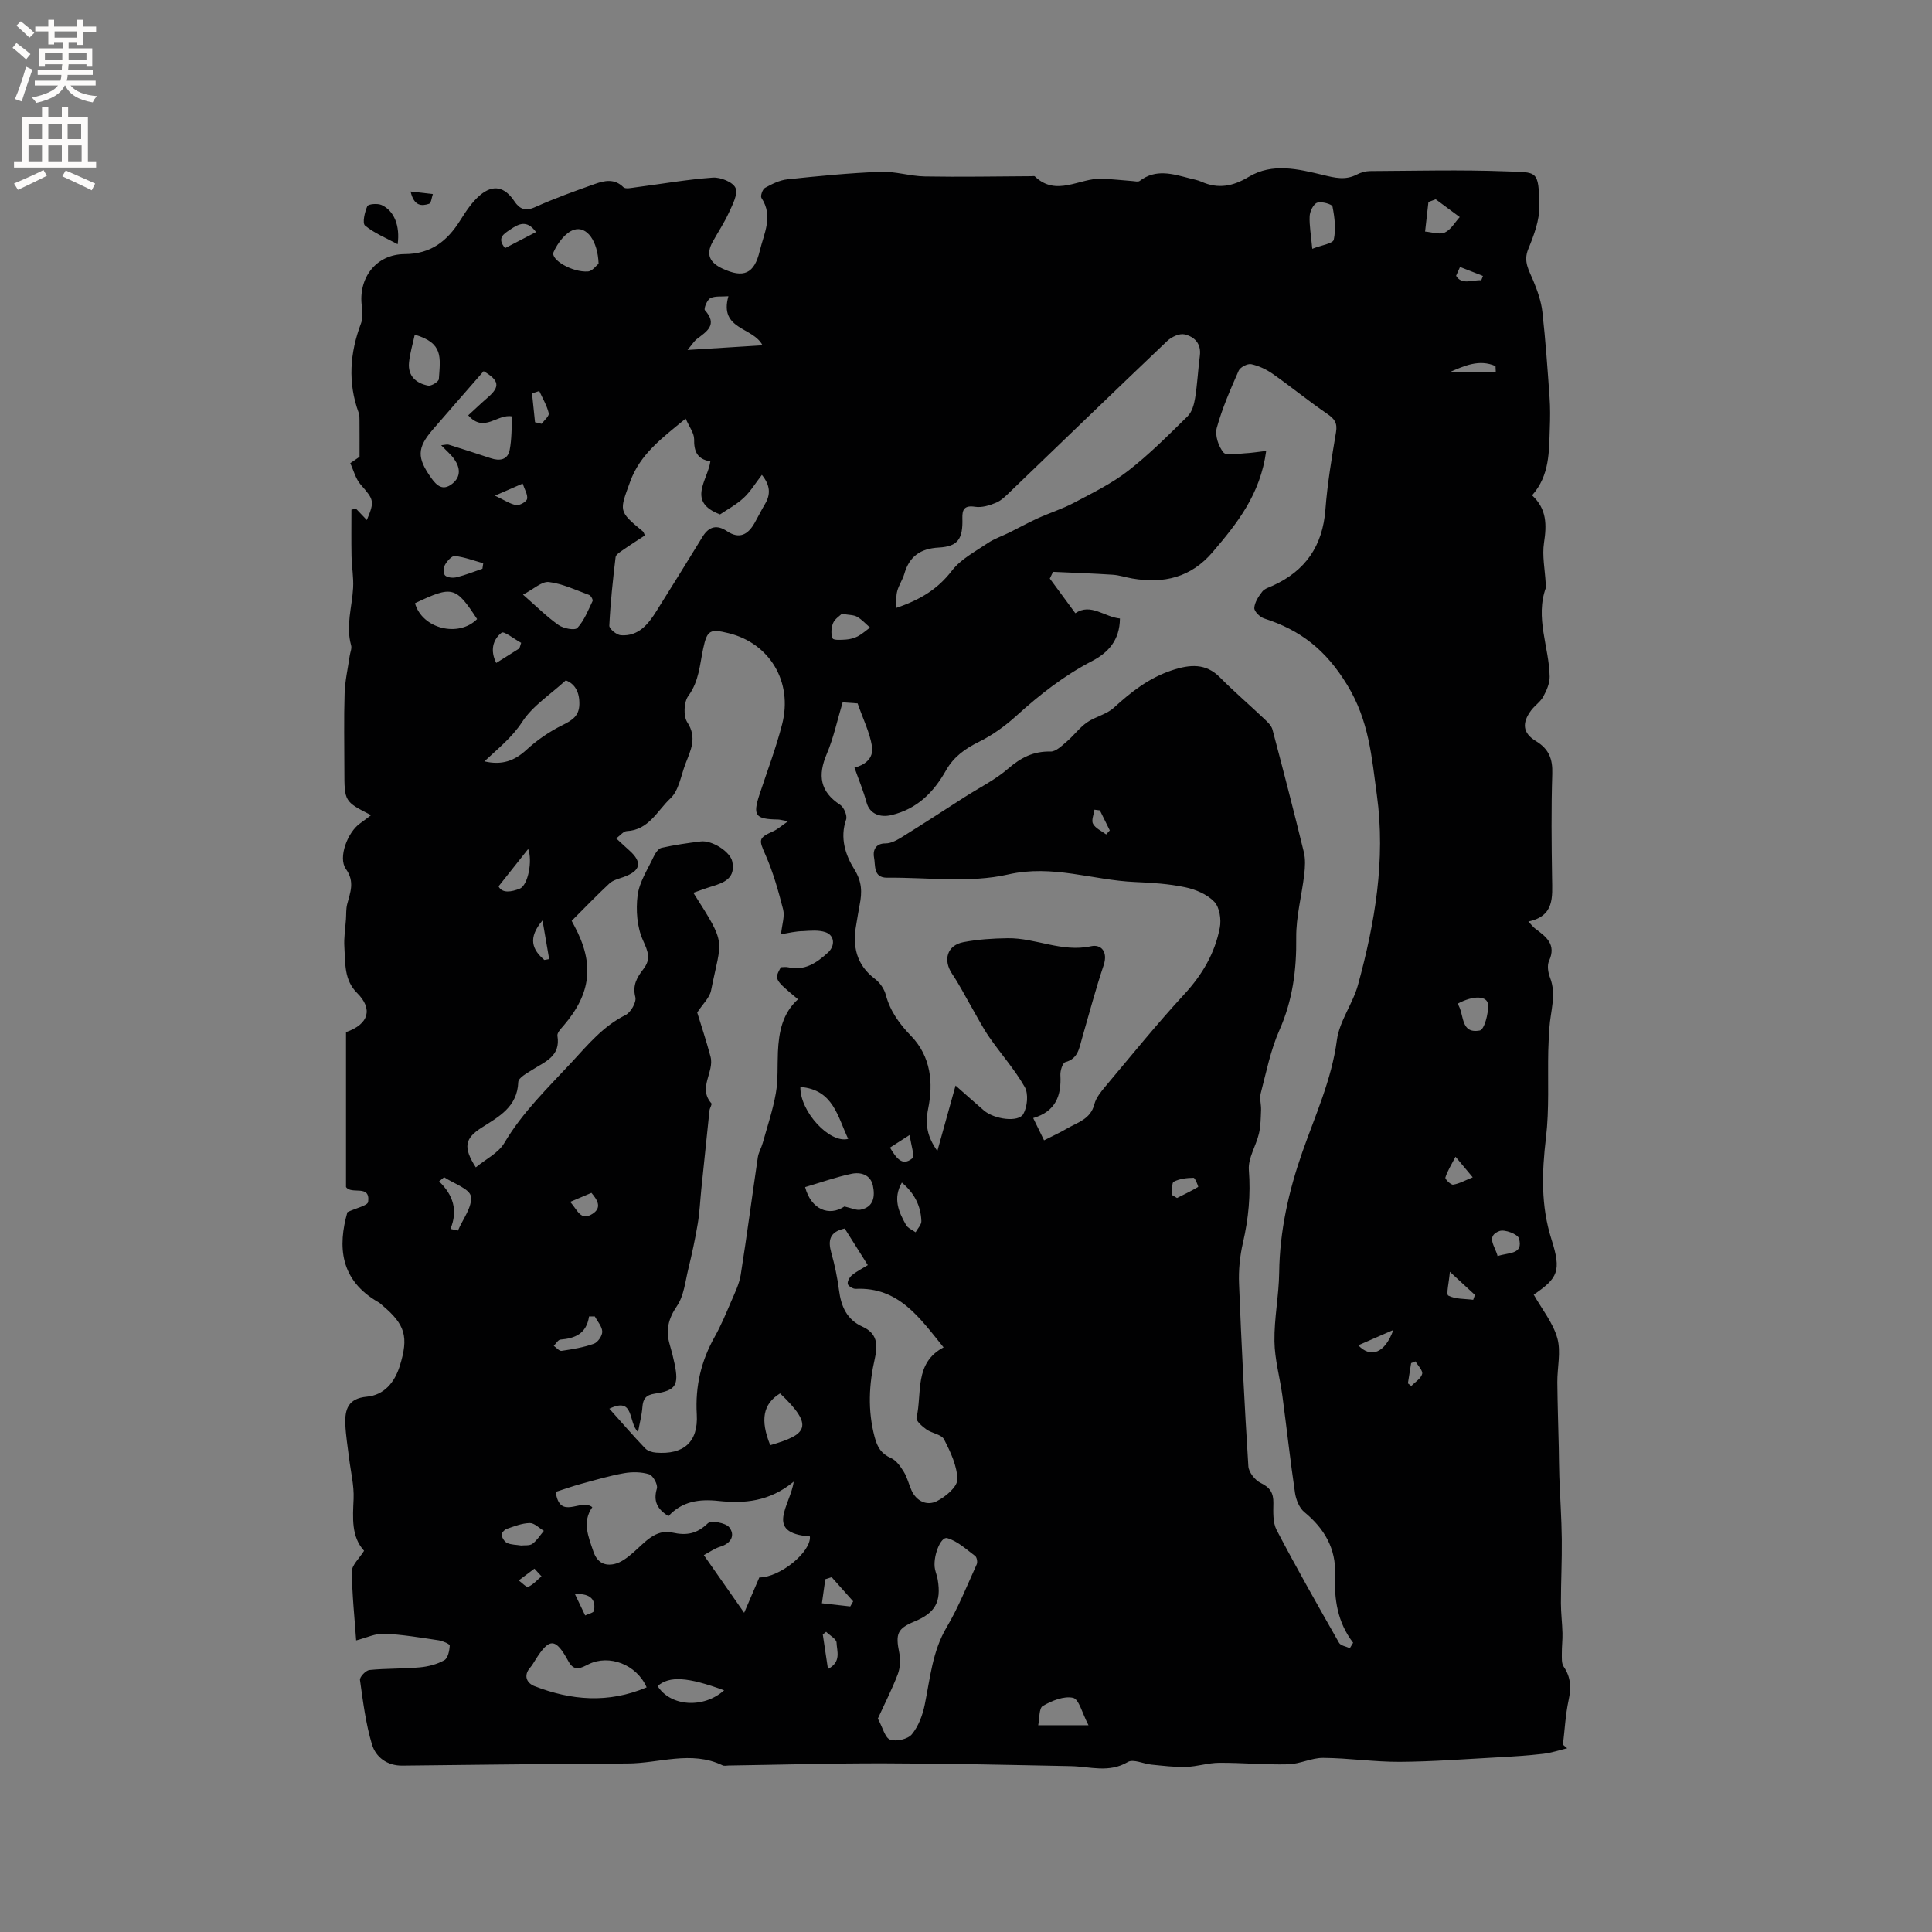 <svg enable-background="new 0 0 400 400" viewBox="0 0 400 400" xmlns="http://www.w3.org/2000/svg"><rect x="0" y="0" width="400" height="400" fill="#808080" stroke="none"/><g fill="#010102"><path d="m317.2 102.55c3.08 2.85 3.03 6.14 2.47 9.81-.41 2.69.19 5.53.34 8.31.02.32.17.67.07.94-2.32 6.28.65 12.31.76 18.47.02 1.38-.63 2.88-1.32 4.14-.59 1.08-1.75 1.84-2.51 2.85-1.95 2.62-1.77 4.7.99 6.37 2.7 1.64 3.48 3.69 3.38 6.77-.23 7.2-.15 14.42-.04 21.63.05 3.88.53 7.82-4.91 8.95.67.71.98 1.14 1.38 1.44 2.25 1.69 4.48 3.26 2.9 6.72-.43.93-.2 2.4.2 3.43 1.39 3.55.08 7-.13 10.48-.09 1.57-.2 3.14-.23 4.71-.13 6.01.23 12.07-.48 18.01-.85 7.15-1.07 14.06 1.15 21.03 2.08 6.53 1.34 8.01-3.68 11.43 1.72 3.04 4 5.84 4.89 9.02.79 2.83-.03 6.09 0 9.16.04 4.51.2 9.03.3 13.54.04 1.99.04 3.98.11 5.96.16 4.32.46 8.63.51 12.95.05 4.41-.18 8.82-.18 13.23 0 2.07.27 4.13.32 6.2.04 1.41-.15 2.82-.13 4.23.01.92-.09 2.05.38 2.73 1.51 2.2 1.57 4.4 1.02 6.95-.65 3.02-.8 6.14-1.17 9.22.29.24.58.48.88.73-1.66.4-3.3.96-4.98 1.15-3.12.36-6.26.56-9.4.73-6.75.36-13.51.89-20.27.93-5.28.03-10.57-.78-15.86-.82-2.41-.02-4.82 1.27-7.25 1.33-4.76.12-9.53-.34-14.3-.31-2.28.01-4.56.78-6.85.85-2.37.07-4.77-.24-7.14-.47-1.67-.16-3.78-1.22-4.91-.55-3.92 2.33-7.84.94-11.79.86-12.81-.26-25.63-.55-38.45-.58-10.81-.03-21.62.29-32.42.45-.42.01-.91.13-1.26-.04-6.51-3.13-13.12-.39-19.68-.38-3.27.01-6.54.02-9.82.05-12.26.12-24.52.24-36.78.39-3.17.04-5.5-1.75-6.29-4.36-1.3-4.32-1.86-8.88-2.49-13.37-.09-.62 1.21-1.98 1.95-2.06 3.47-.35 6.98-.23 10.45-.55 1.73-.16 3.55-.63 5.05-1.47.75-.42 1.08-1.97 1.13-3.03.02-.34-1.44-.97-2.28-1.1-3.75-.56-7.51-1.2-11.28-1.37-1.8-.08-3.64.83-5.81 1.39-.34-4.85-.86-9.58-.88-14.32 0-1.3 1.5-2.6 2.52-4.24-2.67-2.93-2.34-6.78-2.17-10.74.12-2.81-.6-5.65-.94-8.48-.28-2.31-.67-4.62-.77-6.94-.13-3.06.54-5.38 4.45-5.74 3.58-.33 5.75-2.96 6.81-6.33 1.9-6.08 1.14-8.61-3.62-12.6-.24-.2-.47-.45-.74-.6-8.08-4.59-8.48-11.63-6.47-18.68 1.84-.87 4.19-1.35 4.29-2.12.49-3.74-3.45-1.42-4.58-3.08 0-10.71 0-21.48 0-32.07 4.8-1.66 5.57-4.86 2.29-8.11-2.73-2.71-2.41-6.18-2.63-9.5-.13-1.9.2-3.84.33-5.76.07-1.03 0-2.09.24-3.07.63-2.48 1.65-4.66-.26-7.35-1.67-2.36.39-7.62 2.91-9.4.76-.54 1.5-1.12 2.31-1.73-5.53-2.82-5.53-2.82-5.53-9.29 0-5.3-.12-10.61.05-15.91.08-2.6.68-5.18 1.05-7.77.1-.73.48-1.53.3-2.18-1.14-4.03.19-7.93.41-11.88.13-2.2-.29-4.42-.33-6.63-.06-3.2-.02-6.39-.02-9.59.32-.07.63-.14.95-.2.74.78 1.48 1.56 2.24 2.35 1.65-3.93 1.47-4.2-1.29-7.36-1.04-1.19-1.45-2.94-2.14-4.41 1.07-.74 1.82-1.26 1.92-1.32 0-2.93.01-5.25-.01-7.57 0-.52 0-1.07-.17-1.55-2.28-6.25-1.83-12.39.49-18.53.39-1.02.34-2.3.18-3.41-.84-5.89 2.87-10.88 8.84-10.91 5.47-.02 8.82-2.7 11.51-6.98 1.17-1.86 2.43-3.79 4.07-5.19 2.76-2.35 5.15-1.76 7.14 1.22 1.05 1.57 2.22 2.15 4.27 1.23 4.04-1.82 8.22-3.32 12.4-4.8 1.98-.7 4.04-1.18 5.91.67.44.43 1.7.13 2.56.02 5.32-.69 10.62-1.63 15.96-2.01 1.59-.11 4.17.93 4.69 2.14.55 1.28-.62 3.47-1.37 5.11-.96 2.1-2.26 4.05-3.38 6.08-1.44 2.61-.56 4.29 2.05 5.51 4.38 2.04 6.59 1.09 7.72-3.67.86-3.61 2.85-7.18.35-10.96-.26-.39.23-1.81.74-2.09 1.43-.79 3.02-1.59 4.61-1.76 6.42-.68 12.85-1.31 19.3-1.56 3.05-.12 6.13.91 9.2.96 7.37.13 14.74-.01 22.12-.05.21 0 .51-.08.62.03 4.48 4.32 9.24.32 13.86.49 2.15.08 4.29.33 6.43.49.48.04 1.12.2 1.43-.03 3.34-2.56 6.84-1.45 10.34-.54.82.21 1.67.36 2.44.7 3.49 1.56 6.55.95 9.82-1.02 4.91-2.94 10.28-1.59 15.37-.37 2.45.59 4.62 1.14 6.98-.09.82-.43 1.82-.71 2.73-.72 9.39-.05 18.79-.3 28.17.06 6.48.25 6.76-.39 6.89 7.17.05 2.97-1.13 6.08-2.29 8.91-1.08 2.61.16 4.41 1.04 6.55.85 2.06 1.63 4.25 1.88 6.45.66 5.89 1.07 11.8 1.49 17.72.15 2.11.13 4.24.05 6.36-.17 4.83 0 9.79-3.67 13.91zm-37.73 238.69c.23-.38.45-.75.68-1.13-3.25-4.23-3.95-9-3.74-14.13.22-5.33-2.21-9.52-6.35-12.91-1.05-.86-1.73-2.56-1.94-3.97-.99-6.7-1.72-13.43-2.62-20.14-.51-3.76-1.59-7.5-1.64-11.26-.07-4.74.92-9.48.98-14.23.11-8.59 1.95-16.8 4.76-24.84 2.68-7.67 6.1-15.05 7.19-23.3.52-3.93 3.29-7.5 4.37-11.42 3.51-12.85 5.74-25.91 3.91-39.28-1.07-7.8-1.59-15.37-6.15-22.83-4.43-7.27-9.68-11.35-17.21-13.76-.86-.28-2.06-1.47-2.02-2.17.07-1.17.88-2.4 1.65-3.39.47-.61 1.42-.88 2.19-1.23 6.76-3.08 10.31-8.24 10.88-15.73.41-5.38 1.31-10.73 2.2-16.06.32-1.92-.35-2.77-1.84-3.79-3.82-2.62-7.42-5.56-11.21-8.23-1.34-.94-2.92-1.7-4.51-2.04-.76-.16-2.27.62-2.59 1.34-1.71 3.87-3.42 7.79-4.54 11.85-.42 1.51.34 3.84 1.39 5.09.64.76 2.88.24 4.4.17 1.42-.07 2.82-.3 4.44-.49-1.21 9.02-6.03 15.02-11.09 20.95-4.5 5.27-10.12 6.57-16.62 5.46-1.36-.23-2.69-.69-4.05-.78-4.12-.27-8.24-.41-12.37-.6-.22.46-.45.93-.67 1.39.84 1.14 1.69 2.29 2.53 3.43.94 1.27 1.87 2.54 2.76 3.75 3.18-2.17 6.03.79 9.23 1.09-.04 4.54-2.47 7.1-5.8 8.83-5.79 3.01-10.83 6.95-15.64 11.32-2.32 2.1-4.95 4.01-7.75 5.39-2.87 1.41-5.23 3.11-6.8 5.88-2.57 4.55-5.95 8-11.3 9.28-2.42.58-4.53-.28-5.16-2.58-.67-2.46-1.66-4.83-2.51-7.24 1.87-.46 4.06-1.75 3.62-4.45-.48-2.9-1.86-5.65-2.97-8.85-.62-.04-1.76-.12-3.1-.21-1.1 3.65-1.86 7.31-3.29 10.68-1.88 4.42-1.42 7.79 2.78 10.53.78.51 1.51 2.25 1.23 3.05-1.34 3.81-.11 7.41 1.68 10.27 1.63 2.61 1.64 4.79 1.12 7.4-.27 1.35-.46 2.72-.7 4.07-.82 4.48 0 8.32 3.87 11.25 1.02.77 1.93 2.08 2.25 3.31.91 3.41 2.84 6.03 5.24 8.51 4.1 4.25 4.61 9.7 3.53 15.03-.67 3.32-.2 5.82 1.9 8.78 1.26-4.53 2.4-8.63 3.77-13.55 2.31 2.03 4.07 3.62 5.87 5.16 2.16 1.85 7.18 2.52 8.17.71.83-1.51 1.08-4.16.28-5.57-2.08-3.65-4.94-6.85-7.35-10.33-1.37-1.98-2.47-4.15-3.68-6.24-1.32-2.27-2.5-4.63-3.97-6.8-1.97-2.9-1.1-5.97 2.32-6.62 2.99-.57 6.08-.77 9.13-.81 5.78-.09 11.23 2.98 17.26 1.66 2.08-.46 3.57 1.1 2.63 3.92-1.68 5.02-3.03 10.14-4.5 15.23-.58 2-.81 4.13-3.43 4.84-.56.15-1.08 1.77-1.03 2.69.24 4.27-.99 7.54-5.63 8.89.8 1.64 1.47 3.02 2.25 4.61 1.72-.88 3.25-1.56 4.69-2.41 2.21-1.3 4.93-1.93 5.72-5.04.34-1.35 1.37-2.61 2.3-3.72 5.39-6.41 10.66-12.94 16.34-19.09 3.72-4.03 6.33-8.5 7.34-13.77.33-1.71-.05-4.21-1.15-5.36-1.47-1.54-3.86-2.55-6.01-3-3.4-.72-6.93-.94-10.42-1.09-8.72-.37-17-3.67-26.25-1.56-7.98 1.82-16.66.58-25.04.67-2.96.03-2.39-2.63-2.72-4.18-.24-1.14.07-2.94 2.38-2.92 1.22.01 2.54-.78 3.65-1.47 4.3-2.67 8.54-5.44 12.8-8.17 3-1.92 6.27-3.53 8.93-5.84 2.64-2.28 5.24-3.63 8.78-3.54 1.1.03 2.33-1.19 3.33-2.04 1.47-1.25 2.64-2.88 4.2-3.98 1.72-1.21 4.04-1.65 5.55-3.03 3.59-3.27 7.18-6.13 11.99-7.75 3.87-1.3 7.1-1.48 9.98 1.42 2.97 2.99 6.18 5.75 9.24 8.65.66.62 1.44 1.36 1.66 2.17 2.24 8.43 4.42 16.88 6.49 25.36.36 1.47.27 3.11.09 4.64-.51 4.38-1.71 8.74-1.66 13.1.08 6.68-.74 12.95-3.48 19.14-1.83 4.12-2.72 8.68-3.87 13.08-.28 1.07.11 2.3.07 3.45-.07 1.63-.07 3.31-.44 4.88-.6 2.55-2.27 5.08-2.09 7.52.4 5.16-.07 10.08-1.22 15.08-.64 2.76-.93 5.69-.81 8.52.5 12.6 1.13 25.2 1.93 37.78.08 1.23 1.39 2.88 2.56 3.44 1.94.94 2.65 2.07 2.62 4.15-.03 1.87-.14 4.03.67 5.59 4.12 7.87 8.51 15.6 12.91 23.33.33.62 1.47.77 2.25 1.14zm-117.77-147.81c.21-2.05.8-3.71.44-5.13-.98-3.84-2.07-7.71-3.66-11.32-1.38-3.12-1.52-3.48 1.6-4.87.92-.41 1.7-1.13 3.09-2.08-1.28-.22-1.69-.35-2.1-.36-4.71-.07-5.26-.82-3.81-5.22 1.59-4.82 3.41-9.59 4.67-14.5 2.26-8.79-2.59-16.79-11.09-18.86-3.81-.93-4.43-.67-5.25 3.17-.72 3.37-.85 6.78-3.08 9.82-.93 1.26-1.06 4.17-.21 5.47 2.08 3.19.69 5.79-.38 8.58-.94 2.46-1.37 5.54-3.12 7.17-2.7 2.52-4.48 6.57-9.04 6.77-.68.03-1.32.89-2.18 1.51 1.03.94 1.85 1.73 2.71 2.49 2.78 2.48 2.37 4.25-1.24 5.53-.99.35-2.12.62-2.85 1.29-2.61 2.42-5.07 4.99-7.84 7.76-.04-.07.25.49.55 1.04 4.19 7.81 3.51 13.97-2.24 20.67-.54.62-1.36 1.47-1.26 2.09.7 4.23-2.55 5.34-5.19 7.03-1.11.71-2.89 1.65-2.92 2.55-.19 5.15-4 7.15-7.56 9.42-3.5 2.22-3.91 4.07-1.23 8.24 2.04-1.69 4.67-2.96 5.9-5.04 3.77-6.39 9.02-11.41 13.98-16.76 3.39-3.66 6.5-7.45 11.12-9.74 1.09-.54 2.3-2.68 2.03-3.71-.64-2.48.38-4.14 1.67-5.81 1.62-2.1.95-3.64-.09-5.95-1.24-2.74-1.49-6.26-1.11-9.3.35-2.76 2.08-5.36 3.3-7.97.35-.74.98-1.72 1.64-1.87 2.67-.6 5.4-1 8.13-1.33 2.36-.29 6.11 2.14 6.53 4.16.71 3.44-1.66 4.38-4.25 5.16-1.25.38-2.48.85-3.81 1.31 7.04 11.06 5.84 9.3 3.67 20.22-.3 1.52-1.73 2.81-2.87 4.57.76 2.49 1.87 5.79 2.76 9.15.83 3.16-2.67 6.44.17 9.64.19.21-.33.97-.39 1.49-.58 5.46-1.14 10.92-1.7 16.39-.24 2.37-.34 4.77-.74 7.11-.52 3.12-1.19 6.22-1.94 9.3-.64 2.62-.91 5.57-2.35 7.68-1.81 2.65-2.37 5.05-1.5 7.99.39 1.32.73 2.66 1.01 4 .9 4.39.27 5.5-4.06 6.15-1.9.28-2.48 1.08-2.61 2.82-.11 1.56-.53 3.09-.9 5.13-2.11-2.01-.66-7.37-5.94-4.82 2.59 2.9 4.94 5.61 7.42 8.21.5.53 1.45.82 2.22.88 5.7.46 8.79-2.14 8.46-7.91-.34-5.84.9-11.08 3.73-16.11 1.29-2.3 2.31-4.76 3.35-7.19.78-1.83 1.71-3.68 2.02-5.61 1.28-8.09 2.34-16.22 3.54-24.32.15-1.02.74-1.97 1.02-2.99.95-3.42 2.1-6.81 2.71-10.29.49-2.79.3-5.71.43-8.56.19-4.08.92-7.97 4.16-10.88-4.93-4.12-4.93-4.12-3.55-6.64.49 0 1.04-.1 1.54.02 3.42.78 5.88-.93 8.21-3.05 1.54-1.41 1.39-3.6-.55-4.23-1.4-.46-3.04-.31-4.56-.21-1.54.01-3.02.38-4.61.65zm23.77-67.54c5.2-1.75 8.75-4.01 11.63-7.76 1.83-2.38 4.81-3.93 7.39-5.68 1.36-.92 2.98-1.45 4.47-2.19 1.96-.97 3.87-2.03 5.86-2.94 2.48-1.13 5.12-1.95 7.52-3.22 3.83-2.03 7.8-3.96 11.2-6.6 4.4-3.41 8.36-7.4 12.34-11.31.9-.88 1.34-2.44 1.55-3.75.47-2.91.61-5.88.99-8.81.32-2.52-1.16-3.94-3.19-4.4-1.05-.24-2.68.53-3.56 1.36-10.87 10.33-21.64 20.77-32.46 31.16-.91.88-1.86 1.86-2.98 2.33-1.35.57-2.97 1.06-4.36.84-2.19-.34-2.68.55-2.62 2.37.13 4.27-.89 5.85-4.88 6.07-3.82.21-6.1 1.83-7.14 5.45-.35 1.21-1.12 2.3-1.45 3.51-.28 1-.2 2.08-.31 3.57zm-43.51-39.22c-5.03 4.13-9.44 7.38-11.5 13.07-2.2 6.05-2.5 6.06 2.62 10.26.21.17.27.52.43.86-1.55 1.02-3.07 1.98-4.54 3.01-.58.41-1.46.93-1.52 1.48-.56 4.71-1.07 9.44-1.3 14.18-.03.66 1.51 1.93 2.39 1.99 3.69.26 5.69-2.31 7.42-5.08 3.19-5.09 6.36-10.2 9.5-15.32 1.32-2.15 2.98-2.54 5.05-1.15 2.6 1.74 4.36.69 5.72-1.69.73-1.29 1.38-2.63 2.14-3.9 1.21-2.01 1.13-3.88-.63-6.06-1.34 1.72-2.37 3.47-3.79 4.78-1.53 1.41-3.42 2.41-4.87 3.4-6.96-2.61-2.54-7.06-2.01-10.98-2.81-.46-3.4-2.16-3.36-4.6 0-1.27-1.01-2.54-1.75-4.25zm25.72 231.43c-9.54-.72-4.02-6.44-3.35-11.34-5.05 4.16-10.27 4.56-15.59 3.99-3.99-.43-7.55.09-10.34 3.15-2.3-1.43-3.19-3.07-2.4-5.72.24-.8-.79-2.68-1.59-2.94-1.61-.51-3.52-.53-5.22-.23-3 .53-5.95 1.41-8.9 2.21-1.79.49-3.54 1.12-5.24 1.66.85 6.04 5.21 1.23 7.58 3.17-2.13 3.03-.84 6.03.22 9.16.79 2.34 2.38 3.03 4.33 2.61 1.41-.31 2.76-1.37 3.9-2.36 2.4-2.08 4.6-4.93 8.11-4.16 3.02.67 5.1.24 7.35-1.91.68-.65 3.7-.12 4.44.82 1.26 1.6.44 3.32-1.85 4.01-1.17.35-2.22 1.12-3.41 1.75 2.83 4.04 5.53 7.9 8.35 11.94 1.04-2.42 2.1-4.91 3.14-7.32 4.28.02 10.76-5.3 10.47-8.49zm7.21-63.75c-3.14.69-3.5 2.45-2.78 5.02.72 2.54 1.26 5.15 1.6 7.76.43 3.35 1.62 6.09 4.85 7.54 3.02 1.36 3.23 3.67 2.58 6.52-1.24 5.41-1.52 10.81-.06 16.31.58 2.18 1.37 3.47 3.42 4.39 1.1.49 1.96 1.76 2.64 2.86.71 1.15 1.01 2.54 1.57 3.79 1.04 2.31 3.21 3.26 5.21 2.28 1.81-.89 4.29-2.96 4.28-4.5-.01-2.8-1.41-5.71-2.74-8.31-.53-1.03-2.5-1.24-3.65-2.06-.86-.61-2.2-1.77-2.05-2.4 1.18-5.13-.53-11.36 5.6-14.59-4.97-6.14-9.3-12.53-18.19-12.12-.57.03-1.56-.57-1.65-1.01-.11-.54.38-1.41.88-1.82.94-.78 2.06-1.33 3.27-2.08-1.72-2.72-3.28-5.19-4.78-7.58zm6.86 101.47c1.03 1.89 1.49 3.99 2.55 4.36 1.28.44 3.67-.1 4.49-1.11 1.37-1.67 2.23-3.97 2.67-6.14 1.12-5.47 1.57-11.03 4.55-16.05 2.44-4.12 4.22-8.63 6.21-13.01.21-.45.03-1.45-.32-1.72-1.85-1.38-3.66-3.09-5.78-3.7-1.41-.41-3.07 4.02-2.53 6.47.16.72.44 1.42.56 2.15.76 4.61-.52 6.87-4.86 8.66-3.5 1.45-3.91 2.54-3.11 6.45.29 1.41.2 3.1-.3 4.44-1.19 3.12-2.73 6.13-4.13 9.2zm-81.62-278.97c-3.56 4.08-7.04 8.06-10.51 12.07-3.3 3.82-3.31 5.84-.36 10.01 1.2 1.69 2.45 2.74 4.36 1.24 1.84-1.45 1.67-3.31.46-5.06-.68-.99-1.65-1.78-2.74-2.93.8-.07 1.23-.22 1.57-.11 2.89.9 5.78 1.83 8.66 2.79 1.88.63 3.55.39 3.96-1.74.43-2.23.36-4.55.52-6.9-3.09-.63-5.79 3.53-9.11-.23 1.42-1.3 2.74-2.56 4.11-3.75 2.49-2.17 2.35-3.47-.92-5.39zm33.75 272.5c-2.08-4.76-7.78-6.87-11.99-4.8-1.56.77-2.98 1.67-4.21-.6-2.67-4.91-3.94-4.92-6.87-.23-.33.53-.65 1.09-1.06 1.56-1.48 1.71-.6 3.23.89 3.81 7.59 2.95 15.27 3.63 23.24.26zm-16.74-208.49c-3.22 2.96-6.87 5.28-9.02 8.59-2.13 3.27-5.06 5.57-7.83 8.18 3.63.85 6.23-.11 8.7-2.38 2.21-2.04 4.8-3.81 7.5-5.14 2-.99 3.4-1.89 3.46-4.27.06-2.52-.89-4.26-2.81-4.98zm-8.86-17.75c2.76 2.41 4.91 4.57 7.37 6.3 1 .71 3.36 1.16 3.88.6 1.42-1.53 2.23-3.64 3.16-5.58.12-.26-.35-1.11-.71-1.25-2.75-1.01-5.49-2.33-8.34-2.68-1.46-.17-3.13 1.46-5.36 2.61zm58.41 122.67c1.24 4.68 5 6.11 8.14 4.01 1.41.3 2.45.84 3.35.66 2.75-.55 3-2.79 2.55-4.95-.48-2.3-2.53-2.89-4.47-2.47-3.18.67-6.26 1.77-9.57 2.75zm-8.82-174.29c-1.95-3.83-9.04-3.18-7.06-10.16-1.44.12-2.77-.09-3.75.41-.67.34-1.39 2.18-1.12 2.48 2.73 3.04.36 4.42-1.7 6-.5.39-.85.98-1.9 2.24 5.74-.35 10.56-.66 15.53-.97zm-71.95 53.4c1.5 5.32 9.05 7.14 12.86 3.28-4.44-6.78-5.1-6.96-12.86-3.28zm38.01-70.3c-.17-4.71-2.44-7.86-5.1-7.02-1.76.56-3.4 2.77-4.22 4.62-.69 1.56 3.89 4.25 7.12 4.01.91-.05 1.73-1.24 2.2-1.61zm37.58 233.9c-3.55 2.16-4.15 5.52-2.04 10.72 7.65-2.2 9.16-3.93 2.04-10.72zm4.2-63.45c-.12 5.08 6.09 11.78 9.9 10.75-2.19-4.56-3.04-10.19-9.9-10.75zm-79.84-155.75c-.41 1.94-1 3.83-1.19 5.77-.27 2.79 1.47 4.3 3.97 4.78.66.13 2.17-.82 2.21-1.35.31-4.54.96-7.46-4.99-9.2zm139.49 287.9c-1.32-2.5-1.96-5.39-3.19-5.67-1.9-.43-4.41.6-6.27 1.68-.81.47-.66 2.6-.95 3.99zm-75.44-7.23c-7.57-2.78-11.33-3.01-13.77-.88 2.67 4.26 9.54 4.7 13.77.88zm121.77-298.45c1.88-.75 4.28-1.08 4.45-1.88.47-2.19.19-4.62-.26-6.86-.1-.51-2.27-1.12-3.18-.8-.77.26-1.5 1.78-1.55 2.78-.09 1.95.29 3.93.54 6.76zm25.56-10.25c-.5.19-1 .37-1.51.56-.23 2.04-.46 4.08-.69 6.12 1.38.11 2.97.69 4.07.2 1.26-.56 2.09-2.09 3.1-3.2-1.64-1.23-3.3-2.46-4.97-3.68zm-174.1 231.3c-.4 0-.79-.01-1.19-.01-.55 3.63-2.95 4.55-5.93 4.8-.49.04-.92.84-1.38 1.29.54.37 1.14 1.12 1.62 1.04 2.26-.33 4.54-.71 6.68-1.47.82-.29 1.76-1.65 1.74-2.51-.03-1.06-.98-2.1-1.54-3.14zm178.62-64.75c1.49 2.15.47 6.3 4.61 5.54.92-.17 1.81-3.5 1.71-5.31-.1-1.89-2.97-2.04-6.32-.23zm-127.48-80.73c-.44.44-1.45 1.05-1.81 1.93-.39.94-.48 2.27-.09 3.16.19.42 1.82.31 2.78.24.83-.06 1.7-.29 2.43-.67.91-.48 1.69-1.2 2.53-1.81-.88-.76-1.68-1.66-2.67-2.23-.69-.41-1.64-.35-3.17-.62zm12.43 117.76c-1.9 3.28-.66 6.09.88 8.79.38.66 1.29 1.01 1.96 1.5.42-.77 1.23-1.56 1.2-2.32-.11-3.2-1.49-5.84-4.04-7.97zm-78.82 75.14c.73-.09 1.75.08 2.34-.36.94-.69 1.59-1.77 2.36-2.68-.98-.57-1.96-1.63-2.93-1.61-1.61.03-3.22.68-4.79 1.22-.46.16-1.1.9-1.03 1.25.12.62.6 1.41 1.15 1.66.83.38 1.84.35 2.9.52zm-14.64-65.55c.52.12 1.04.23 1.55.35 1.01-2.38 3.01-4.91 2.68-7.08-.24-1.57-3.58-2.67-5.54-3.97-.35.29-.69.58-1.04.87 2.93 2.8 3.93 6.03 2.35 9.83zm16.09-78.65c-1.92 2.42-3.87 4.87-6.13 7.73.75 1.51 2.7 1.15 4.38.48 1.75-.7 2.68-5.84 1.75-8.21zm-9.47-58.03c.06-.38.11-.76.17-1.14-1.95-.54-3.87-1.27-5.86-1.5-.63-.08-1.62 1.04-2.06 1.83-.33.59-.35 1.89.04 2.22.53.45 1.65.53 2.41.34 1.81-.45 3.54-1.15 5.3-1.75zm72.31 208.79c-.44.14-.88.28-1.32.42-.23 1.66-.47 3.32-.7 4.98 1.96.22 3.91.44 5.87.66.2-.35.4-.71.6-1.06-1.48-1.67-2.97-3.34-4.45-5zm137.87-66.47c2.21-.81 5.4-.24 4.42-3.67-.25-.88-2.96-1.93-4.03-1.53-2.91 1.09-.88 3.16-.39 5.2zm-202.52-125.83c.12-.38.24-.77.36-1.15-1.4-.76-3.56-2.49-4.05-2.1-1.85 1.46-2.39 3.73-1.11 6.27 1.66-1.05 3.23-2.03 4.8-3.02zm3.44-86.2c-1.92-2.62-3.61-1.69-5.37-.5-1.36.92-2.78 1.74-1.04 3.83 2.1-1.09 4.17-2.17 6.41-3.33zm190.37 191.45c-.9 1.74-1.69 2.97-2.1 4.31-.1.33 1.13 1.55 1.61 1.47 1.27-.2 2.46-.88 4.05-1.52-1.34-1.6-2.18-2.62-3.56-4.26zm3.66 29.62c.12-.34.24-.67.36-1.01-1.51-1.4-3.03-2.79-5.19-4.79-.18 2.21-.81 4.68-.32 4.93 1.48.76 3.4.64 5.15.87zm-62.34-21.69c.34.2.68.41 1.02.61 1.48-.74 2.98-1.46 4.39-2.3.05-.03-.64-1.89-.97-1.88-1.39.02-2.89.19-4.1.81-.46.23-.25 1.8-.34 2.76zm-134.46-147.3c-1.89.82-3.31 1.44-5.74 2.5 2.02.94 3.17 1.76 4.42 1.95.71.11 2.13-.7 2.24-1.29.16-.89-.52-1.94-.92-3.16zm9.83 148.72c1.51 1.59 2.13 4.07 4.62 2.48 1.98-1.26 1.11-2.8-.21-4.35-1.32.56-2.64 1.12-4.41 1.87zm-5.34-50.09c.33-.06.66-.12 1-.18-.42-2.45-.84-4.9-1.38-8-3.09 3.65-2.14 6.03.38 8.18zm-1.93-111.33c.46.11.91.22 1.37.33.53-.74 1.61-1.61 1.47-2.2-.38-1.6-1.27-3.07-1.96-4.59-.5.16-1 .32-1.5.48.21 1.99.42 3.98.62 5.98zm170.45 191.11c2.57 2.72 5.52 1.65 7.25-3.17-2.79 1.22-4.85 2.12-7.25 3.17zm-92.88-43.55c-2.09 1.34-3.08 1.98-4.08 2.62 1.28 2.11 2.51 3.95 4.6 2.24.58-.48-.24-2.68-.52-4.86zm-16.92 110.57c2.85-1.48 1.83-3.73 1.78-5.45-.02-.77-1.4-1.5-2.16-2.25-.23.18-.46.36-.69.55.33 2.22.66 4.45 1.07 7.15zm138.27-268.46c-.02-.43-.04-.86-.06-1.29-3.39-1.51-6.5-.04-9.6 1.29zm-190.66 252.94c.71 1.48 1.42 2.96 2.12 4.43.64-.32 1.76-.55 1.83-.96.36-2.12-.46-3.63-3.95-3.47zm108.69-162.25c-.38-.05-.75-.09-1.13-.14-.13.99-.68 2.22-.29 2.92.52.95 1.78 1.49 2.72 2.2.25-.28.5-.55.75-.83-.68-1.37-1.36-2.76-2.05-4.15zm74.56-112.51c-.27.61-.54 1.22-.81 1.83 1.14 1.98 3.41.8 5.21.93.12-.3.23-.6.35-.9-1.58-.62-3.16-1.24-4.75-1.86zm-191.63 269.5c-1.27.95-2.26 1.7-3.25 2.44.67.48 1.58 1.49 1.97 1.32 1.03-.45 1.84-1.41 2.74-2.17-.41-.45-.82-.89-1.46-1.59zm180.84-38.36c.23.18.47.36.7.54.79-.81 1.99-1.52 2.25-2.48.19-.7-.88-1.72-1.38-2.61-.3.12-.6.24-.9.36-.22 1.4-.45 2.8-.67 4.19z"/><path d="m82.33 50.56c-2.35-1.27-4.81-2.26-6.75-3.86-.6-.5-.07-2.79.47-4.02.2-.45 2.12-.61 2.95-.24 2.62 1.19 3.85 4.33 3.33 8.12z"/><path d="m85.01 39.65c1.82.21 3.21.37 4.61.53-.25.7-.35 1.88-.78 2.01-1.51.49-3.11.56-3.83-2.54z"/></g><path d="m2.6 9.9.8-1c.9.7 1.9 1.4 2.9 2.3l-.9 1.1c-1.1-1-2-1.8-2.8-2.4zm.5 10.6c.9-2.1 1.6-4.3 2.3-6.7.4.2.8.4 1.3.6-.7 2.1-1.5 4.3-2.2 6.6zm.3-15.2.9-.9c1 .8 2 1.6 2.8 2.4l-1 1c-.9-.9-1.8-1.7-2.7-2.5zm12.6-1.2h1.2v1.4h2.7v1.1h-2.7v2.7h-1.2v-.6h-1.8v1.3h4.9v3.8h-1.2v-.5h-3.7c0 .4-.1.9-.1 1.2h5.1v1h-5.2c0 .5-.1.9-.2 1.2h6v1h-5.2c1.1 1.3 2.9 2 5.5 2.2-.4.4-.7.8-.9 1.3-2.9-.5-4.8-1.6-5.7-3.5h-.1c-.8 1.7-2.7 2.9-5.9 3.6-.2-.4-.6-.8-.9-1.1 2.8-.6 4.6-1.4 5.4-2.5h-4.8v-1h5.3c.1-.3.2-.7.2-1.2h-4.9v-1h5c0-.4 0-.8.1-1.2h-3.6v.5h-1.2v-3.8h4.9v-1.3h-1.8v.5h-1.2v-2.7h-2.7v-1h2.7v-1.4h1.2v1.4h4.8zm-6.7 8.3h3.6c0-.4 0-.9 0-1.4h-3.6zm1.9-4.6h4.8v-1.3h-4.7v1.3zm6.7 3.2h-3.7v1.4h3.7z" fill="#fcfbfa"/><path d="m8.7 22.1h1.3v2.2h2.8v-2.2h1.3v2.2h4.1v9.1h1.7v1.3h-17v-1.3h1.7v-9.1h4.1zm.3 13.1.7 1.2c-1.8.9-3.8 1.9-6 2.9-.2-.4-.5-.8-.8-1.3 2.3-1 4.4-1.9 6.1-2.8zm-3.1-6.4h2.8v-3.2h-2.8zm0 4.6h2.8v-3.3h-2.8zm4.1-4.6h2.8v-3.2h-2.8zm0 4.6h2.8v-3.3h-2.8zm3.6 1.9c2.1.9 4.1 1.8 6.1 2.7l-.7 1.4c-2.2-1.1-4.2-2-6.1-2.9zm3.2-9.7h-2.8v3.2h2.8zm-2.7 7.8h2.8v-3.3h-2.8z" fill="#fcfbfa"/></svg>